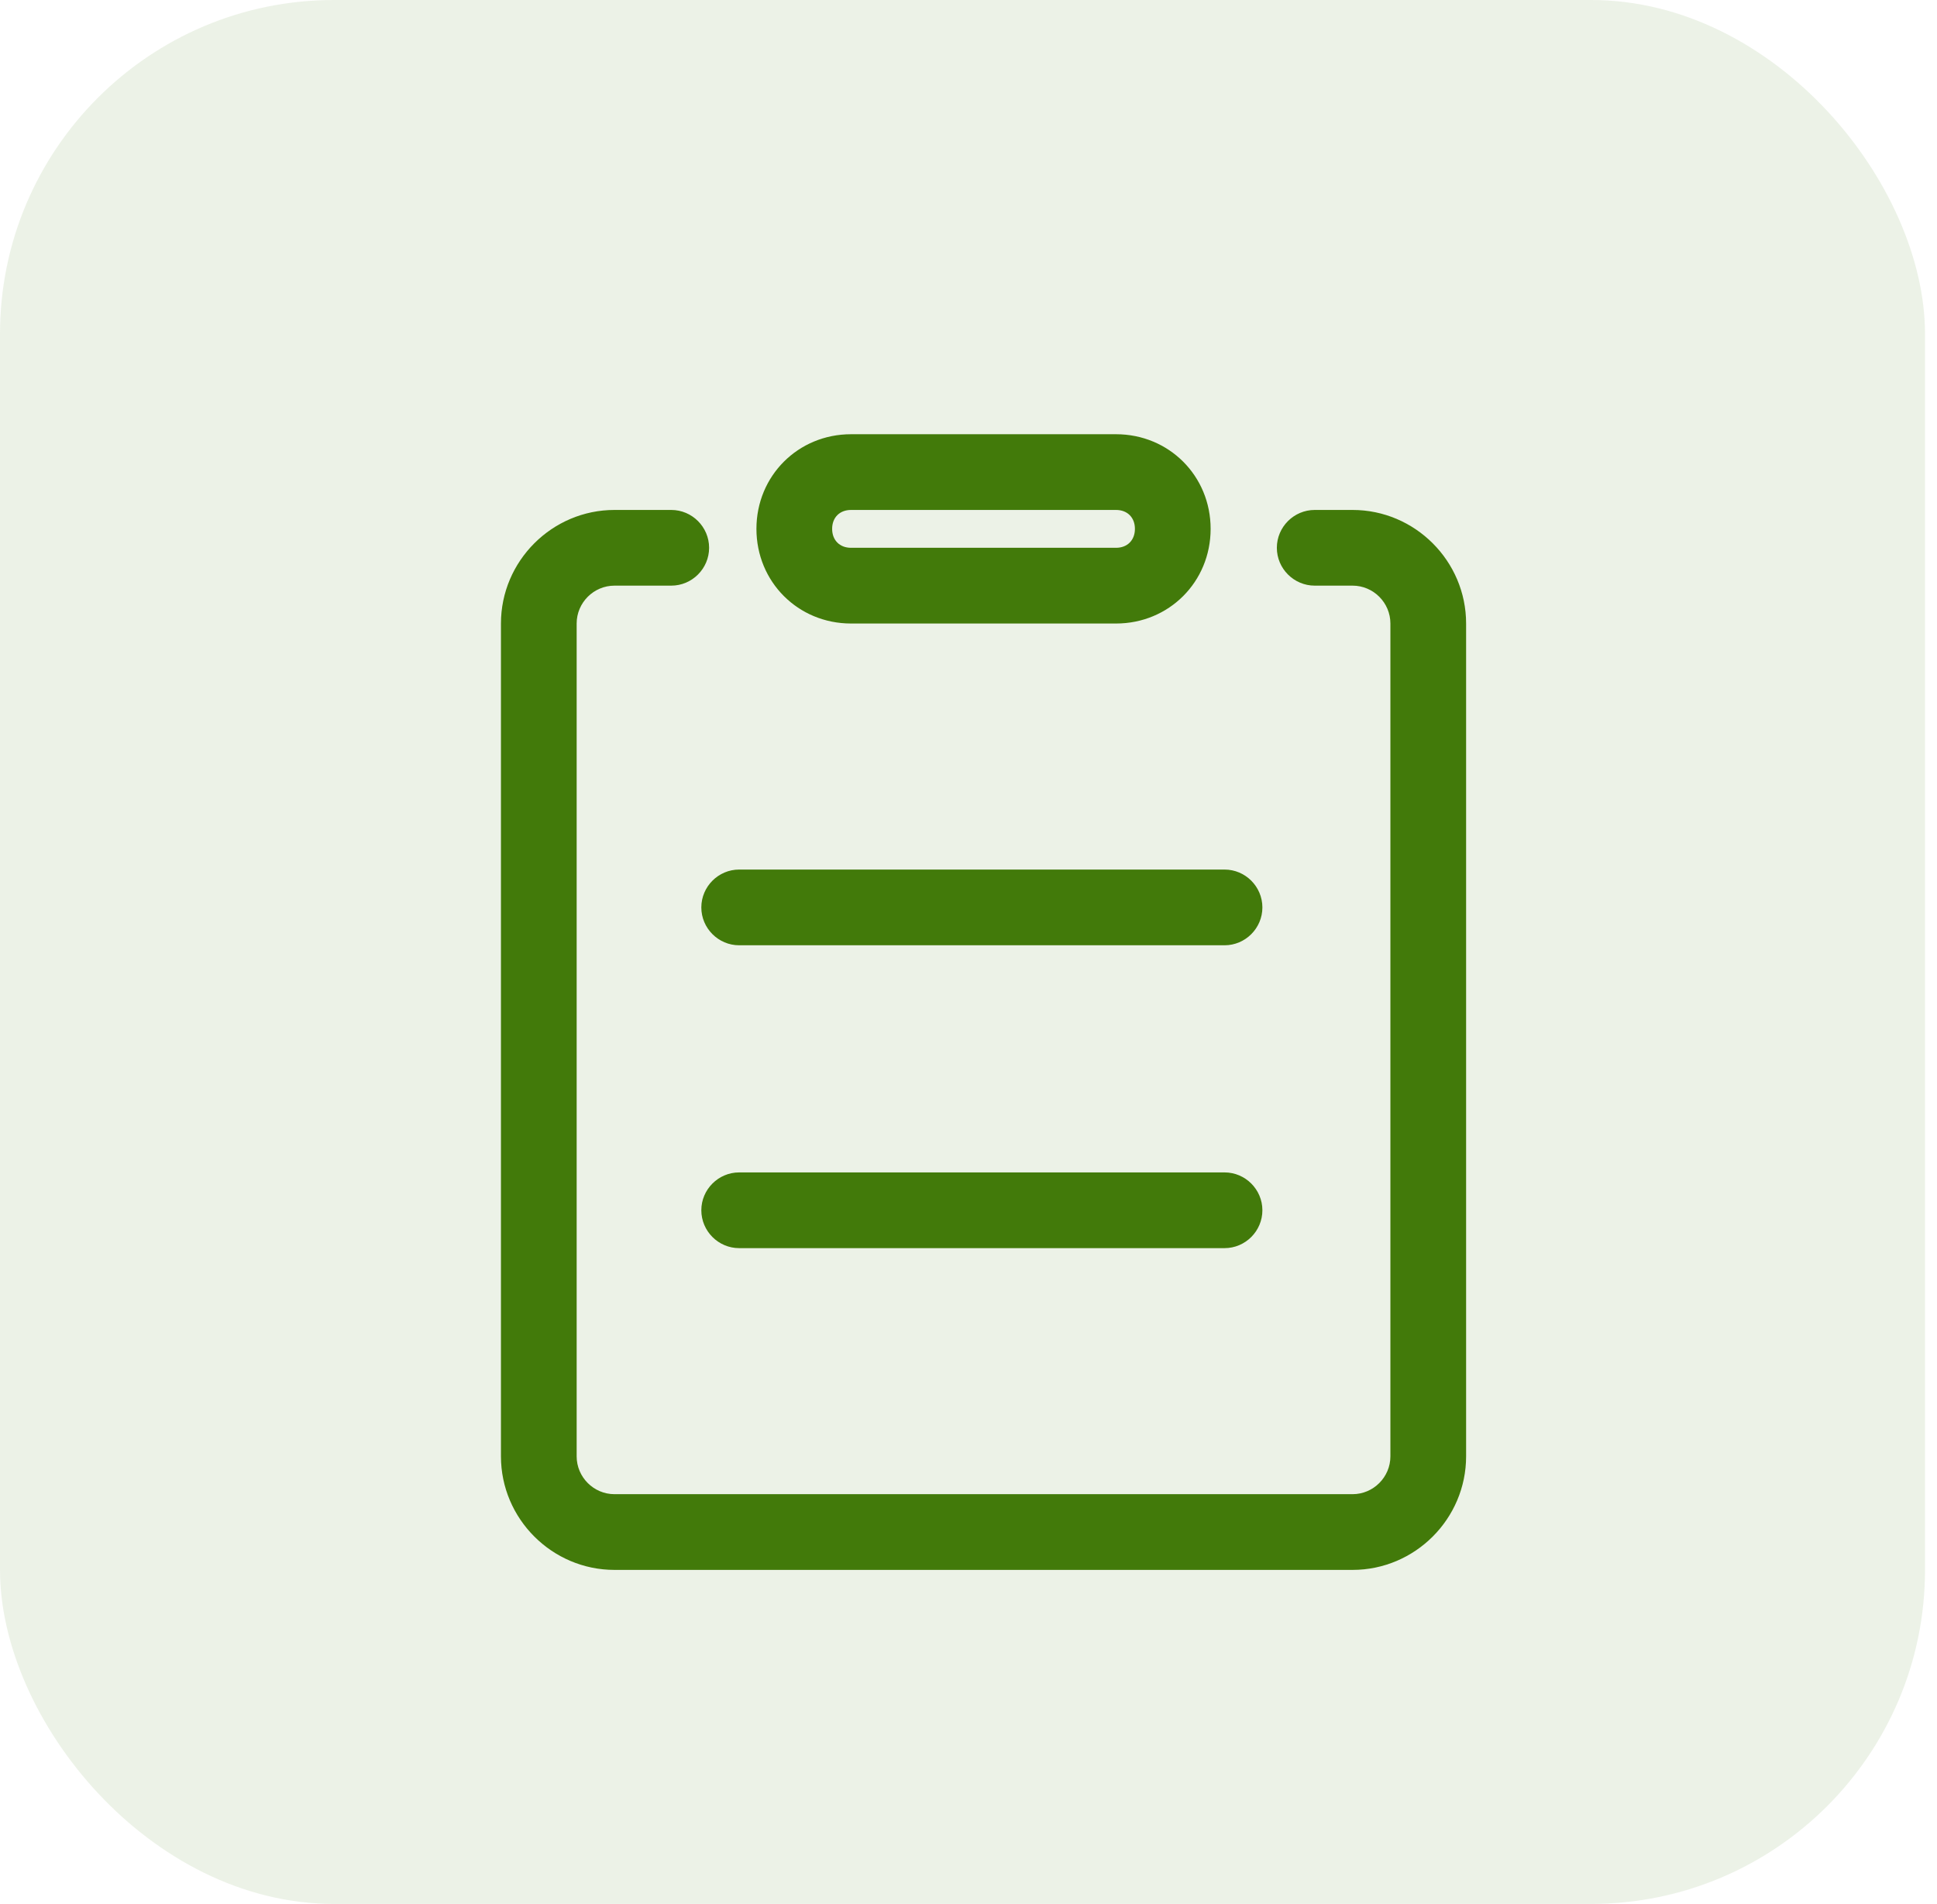 <svg xmlns="http://www.w3.org/2000/svg" fill="none" viewBox="0 0 58 57" class="design-iconfont">
  <rect opacity=".1" width="57.641" height="57" rx="10" fill="#427A0A"/>
  <path d="M36.667 28.3H22.133C21.51 28.3 21 27.79 21 27.167C21 26.543 21.51 26.033 22.133 26.033H36.667C37.29 26.033 37.8 26.543 37.8 27.167C37.8 27.79 37.29 28.3 36.667 28.3ZM37.8 36.233C37.8 35.61 37.29 35.1 36.667 35.1H22.133C21.51 35.1 21 35.61 21 36.233C21 36.857 21.51 37.367 22.133 37.367H36.667C37.29 37.367 37.8 36.857 37.8 36.233ZM36.25 15.833C36.25 14.247 35.003 13 33.417 13H25.483C23.897 13 22.65 14.247 22.65 15.833C22.65 17.42 23.897 18.667 25.483 18.667H33.417C35.003 18.667 36.25 17.42 36.25 15.833ZM33.417 15.267C33.757 15.267 33.983 15.493 33.983 15.833C33.983 16.173 33.757 16.4 33.417 16.4H25.483C25.143 16.4 24.917 16.173 24.917 15.833C24.917 15.493 25.143 15.267 25.483 15.267H33.417ZM43.9 43.6V18.667C43.9 16.797 42.37 15.267 40.5 15.267H39.367C38.743 15.267 38.233 15.777 38.233 16.4C38.233 17.023 38.743 17.533 39.367 17.533H40.5C41.123 17.533 41.633 18.043 41.633 18.667V43.6C41.633 44.223 41.123 44.733 40.5 44.733H18.4C17.777 44.733 17.267 44.223 17.267 43.6V18.667C17.267 18.043 17.777 17.533 18.4 17.533H20.1C20.723 17.533 21.233 17.023 21.233 16.4C21.233 15.777 20.723 15.267 20.1 15.267H18.4C16.53 15.267 15 16.797 15 18.667V43.6C15 45.47 16.53 47 18.4 47H40.5C42.37 47 43.9 45.47 43.9 43.6Z" fill="#427A0A"/>
</svg>
